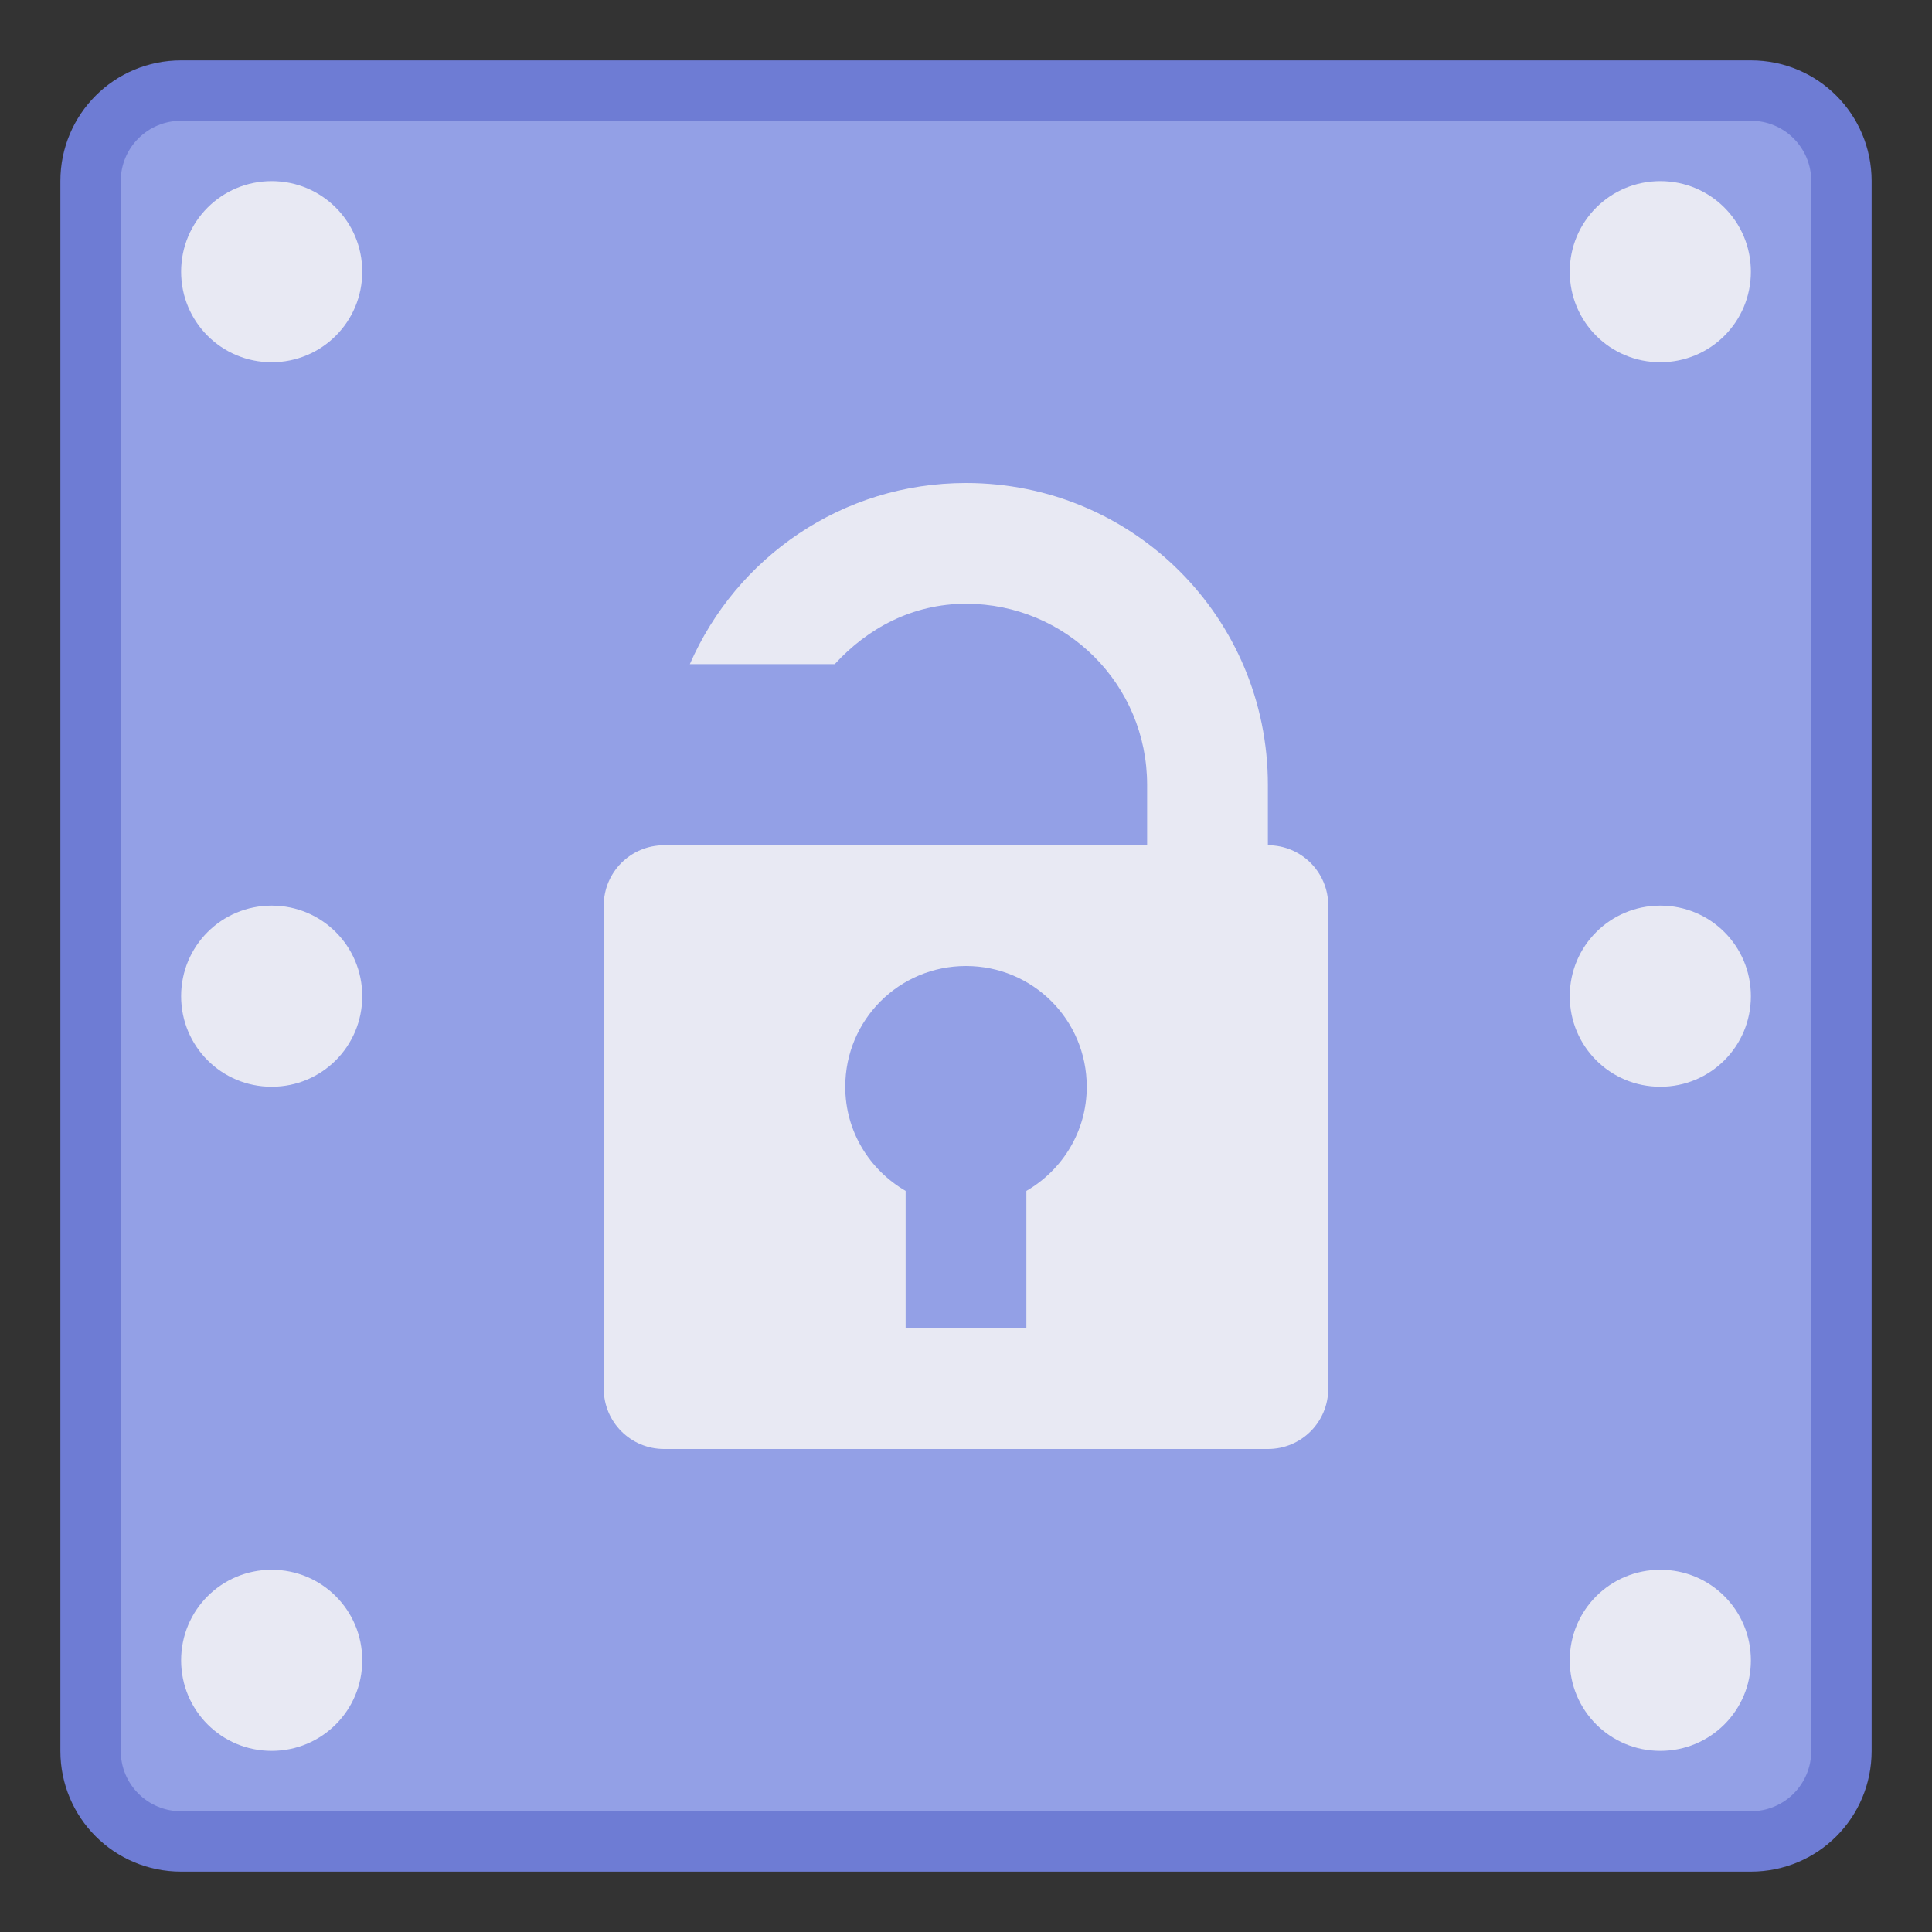 <?xml version="1.0" encoding="UTF-8" standalone="no"?>
<!-- Created with Inkscape (http://www.inkscape.org/) -->

<svg
   xmlns:dc="http://purl.org/dc/elements/1.1/"
   xmlns:cc="http://creativecommons.org/ns#"
   xmlns:rdf="http://www.w3.org/1999/02/22-rdf-syntax-ns#"
   xmlns:svg="http://www.w3.org/2000/svg"
   xmlns="http://www.w3.org/2000/svg"
   xmlns:sodipodi="http://sodipodi.sourceforge.net/DTD/sodipodi-0.dtd"
   xmlns:inkscape="http://www.inkscape.org/namespaces/inkscape"
   width="32"
   height="32"
   viewBox="0 0 32 32"
   version="1.1"
   id="svg8"
   inkscape:version="0.92.3 (2405546, 2018-03-11)"
   sodipodi:docname="emblem-unlocked.svg">
  <rect x="0" y="0" width="32" height="32" fill="#333333" stroke="none"/>
  <title
     id="title7895">Antu icon Theme</title>
  <defs
     id="defs2">
    <style
       id="current-color-scheme"
       type="text/css">
      .ColorScheme-Text {
        color:#122036;
      }
      </style>
    <style
       id="current-color-scheme-7"
       type="text/css">
      .ColorScheme-Text {
        color:#122036;
      }
      </style>
    <style
       id="current-color-scheme-5"
       type="text/css">
      .ColorScheme-Text {
        color:#122036;
      }
      </style>
    <style
       id="current-color-scheme-6"
       type="text/css">
      .ColorScheme-Text {
        color:#122036;
      }
      </style>
    <style
       id="current-color-scheme-1"
       type="text/css">
      .ColorScheme-Text {
        color:#122036;
      }
      </style>
    <style
       type="text/css"
       id="current-color-scheme-10">
      .ColorScheme-Text {
        color:#122036;
      }
      </style>
    <style
       type="text/css"
       id="current-color-scheme-5-7">
      .ColorScheme-Text {
        color:#122036;
      }
      </style>
    <style
       type="text/css"
       id="current-color-scheme-1-2">
      .ColorScheme-Text {
        color:#122036;
      }
      </style>
    <style
       id="current-color-scheme-10-9"
       type="text/css">
      .ColorScheme-Text {
        color:#122036;
      }
      </style>
    <style
       id="current-color-scheme-67"
       type="text/css">
      .ColorScheme-Text {
        color:#122036;
      }
      </style>
    <style
       id="current-color-scheme-1-53"
       type="text/css">
      .ColorScheme-Text {
        color:#122036;
      }
      </style>
    <style
       type="text/css"
       id="current-color-scheme-10-5">
      .ColorScheme-Text {
        color:#122036;
      }
      </style>
    <style
       type="text/css"
       id="current-color-scheme-5-6">
      .ColorScheme-Text {
        color:#122036;
      }
      </style>
    <style
       type="text/css"
       id="current-color-scheme-1-2-2">
      .ColorScheme-Text {
        color:#122036;
      }
      </style>
    <style
       id="current-color-scheme-10-9-9"
       type="text/css">
      .ColorScheme-Text {
        color:#122036;
      }
      </style>
    <style
       type="text/css"
       id="current-color-scheme-56">
      .ColorScheme-Text {
        color:#122036;
      }
      </style>
    <style
       type="text/css"
       id="current-color-scheme-1-29">
      .ColorScheme-Text {
        color:#122036;
      }
      </style>
    <style
       id="current-color-scheme-10-1"
       type="text/css">
      .ColorScheme-Text {
        color:#122036;
      }
      </style>
    <style
       id="current-color-scheme-3"
       type="text/css">
      .ColorScheme-Text {
        color:#122036;
      }
      </style>
    <style
       type="text/css"
       id="current-color-scheme-53">
      .ColorScheme-Text {
        color:#122036;
      }
      </style>
    <style
       id="current-color-scheme-5-2"
       type="text/css">
      .ColorScheme-Text {
        color:#122036;
      }
      </style>
    <style
       id="current-color-scheme-2"
       type="text/css">
      .ColorScheme-Text {
        color:#122036;
      }
      </style>
    <style
       id="current-color-scheme-1-5"
       type="text/css">
      .ColorScheme-Text {
        color:#122036;
      }
      </style>
    <style
       type="text/css"
       id="current-color-scheme-10-6">
      .ColorScheme-Text {
        color:#122036;
      }
      </style>
    <style
       id="current-color-scheme-0"
       type="text/css">
      .ColorScheme-Text {
        color:#122036;
      }
      </style>
    <style
       id="current-color-scheme-26"
       type="text/css">
      .ColorScheme-Text {
        color:#122036;
      }
      </style>
    <style
       id="current-color-scheme-7-1"
       type="text/css">
      .ColorScheme-Text {
        color:#122036;
      }
      </style>
  </defs>
  <sodipodi:namedview
     id="base"
     pagecolor="#ffffff"
     bordercolor="#666666"
     borderopacity="1.0"
     inkscape:pageopacity="0.0"
     inkscape:pageshadow="2"
     inkscape:zoom="16"
     inkscape:cx="40.767823"
     inkscape:cy="5.0194008"
     inkscape:document-units="px"
     inkscape:current-layer="g949"
     showgrid="true"
     units="px"
     inkscape:window-width="1874"
     inkscape:window-height="1141"
     inkscape:window-x="46"
     inkscape:window-y="30"
     inkscape:window-maximized="1"
     objecttolerance="10"
     gridtolerance="10"
     guidetolerance="10">
    <inkscape:grid
       type="xygrid"
       id="grid7897"
       empspacing="4" />
  </sodipodi:namedview>
  <g
     inkscape:label="Capa 1"
     inkscape:groupmode="layer"
     id="layer1"
     transform="translate(0,-282.65)">
    <g
       id="g949"
       transform="translate(112,-88)">
      <path
         id="rect843-37"
         d="m -109,371.65 h 26 C -81.892,371.65 -81,372.542 -81,373.65 v 26 c 0,1.108 -0.892,2 -2,2 H -109 c -1.108,0 -2,-0.892 -2,-2 V 373.65 c 0,-1.108 0.892,-2 2,-2 z"
         style="opacity:1;fill:#6e7cd4;fill-opacity:1;stroke:none;stroke-width:2.393;stroke-linecap:round;stroke-linejoin:round;stroke-miterlimit:4;stroke-dasharray:none;stroke-opacity:1"
         inkscape:connector-curvature="0" />
      <path
         id="rect843-3-5"
         d="m -109,372.65 h 26 C -82.446,372.65 -82,373.096 -82,373.65 v 26 c 0,0.554 -0.446,1 -1,1 H -109 c -0.554,0 -1,-0.446 -1,-1 V 373.65 c 0,-0.554 0.446,-1 1,-1 z"
         style="opacity:1;fill:#93a0e6;fill-opacity:1;stroke:none;stroke-width:2.234;stroke-linecap:round;stroke-linejoin:round;stroke-miterlimit:4;stroke-dasharray:none;stroke-opacity:1"
         inkscape:connector-curvature="0" />
      <path
         style="opacity:0.97;fill:#ebecf4;fill-opacity:1;stroke:none;stroke-width:2;stroke-linecap:round;stroke-linejoin:round;stroke-miterlimit:4;stroke-dasharray:none;stroke-dashoffset:0;stroke-opacity:1"
         d="M 4.5 3 C 3.669 3 3 3.669 3 4.5 C 3 5.331 3.669 6 4.5 6 C 5.331 6 6 5.331 6 4.5 C 6 3.669 5.331 3 4.5 3 z M 27.5 3 C 26.669 3 26 3.669 26 4.5 C 26 5.331 26.669 6 27.5 6 C 28.331 6 29 5.331 29 4.5 C 29 3.669 28.331 3 27.5 3 z M 16 8 C 13.944 8 12.196 9.235 11.426 11 L 13.826 11 C 14.374 10.401 15.121 10 16 10 C 17.662 10 19 11.338 19 13 L 19 14 L 14 14 L 13 14 L 11 14 C 10.446 14 10 14.446 10 15 L 10 23 C 10 23.554 10.446 24 11 24 L 21 24 C 21.554 24 22 23.554 22 23 L 22 15 C 22 14.446 21.554 14 21 14 L 21 13 C 21 10.23 18.77 8 16 8 z M 4.5 15 C 3.669 15 3 15.669 3 16.5 C 3 17.331 3.669 18 4.5 18 C 5.331 18 6 17.331 6 16.5 C 6 15.669 5.331 15 4.5 15 z M 27.5 15 C 26.669 15 26 15.669 26 16.5 C 26 17.331 26.669 18 27.5 18 C 28.331 18 29 17.331 29 16.5 C 29 15.669 28.331 15 27.5 15 z M 16 16 C 17.108 16 18 16.892 18 18 C 18 18.741 17.596 19.379 17 19.725 L 17 22 L 15 22 L 15 19.725 C 14.404 19.379 14 18.741 14 18 C 14 16.892 14.892 16 16 16 z M 4.5 26 C 3.669 26 3 26.669 3 27.5 C 3 28.331 3.669 29 4.5 29 C 5.331 29 6 28.331 6 27.5 C 6 26.669 5.331 26 4.5 26 z M 27.5 26 C 26.669 26 26 26.669 26 27.5 C 26 28.331 26.669 29 27.5 29 C 28.331 29 29 28.331 29 27.5 C 29 26.669 28.331 26 27.5 26 z "
         transform="translate(-112,370.65)"
         id="path4197" />
    </g>
  </g>
</svg>
